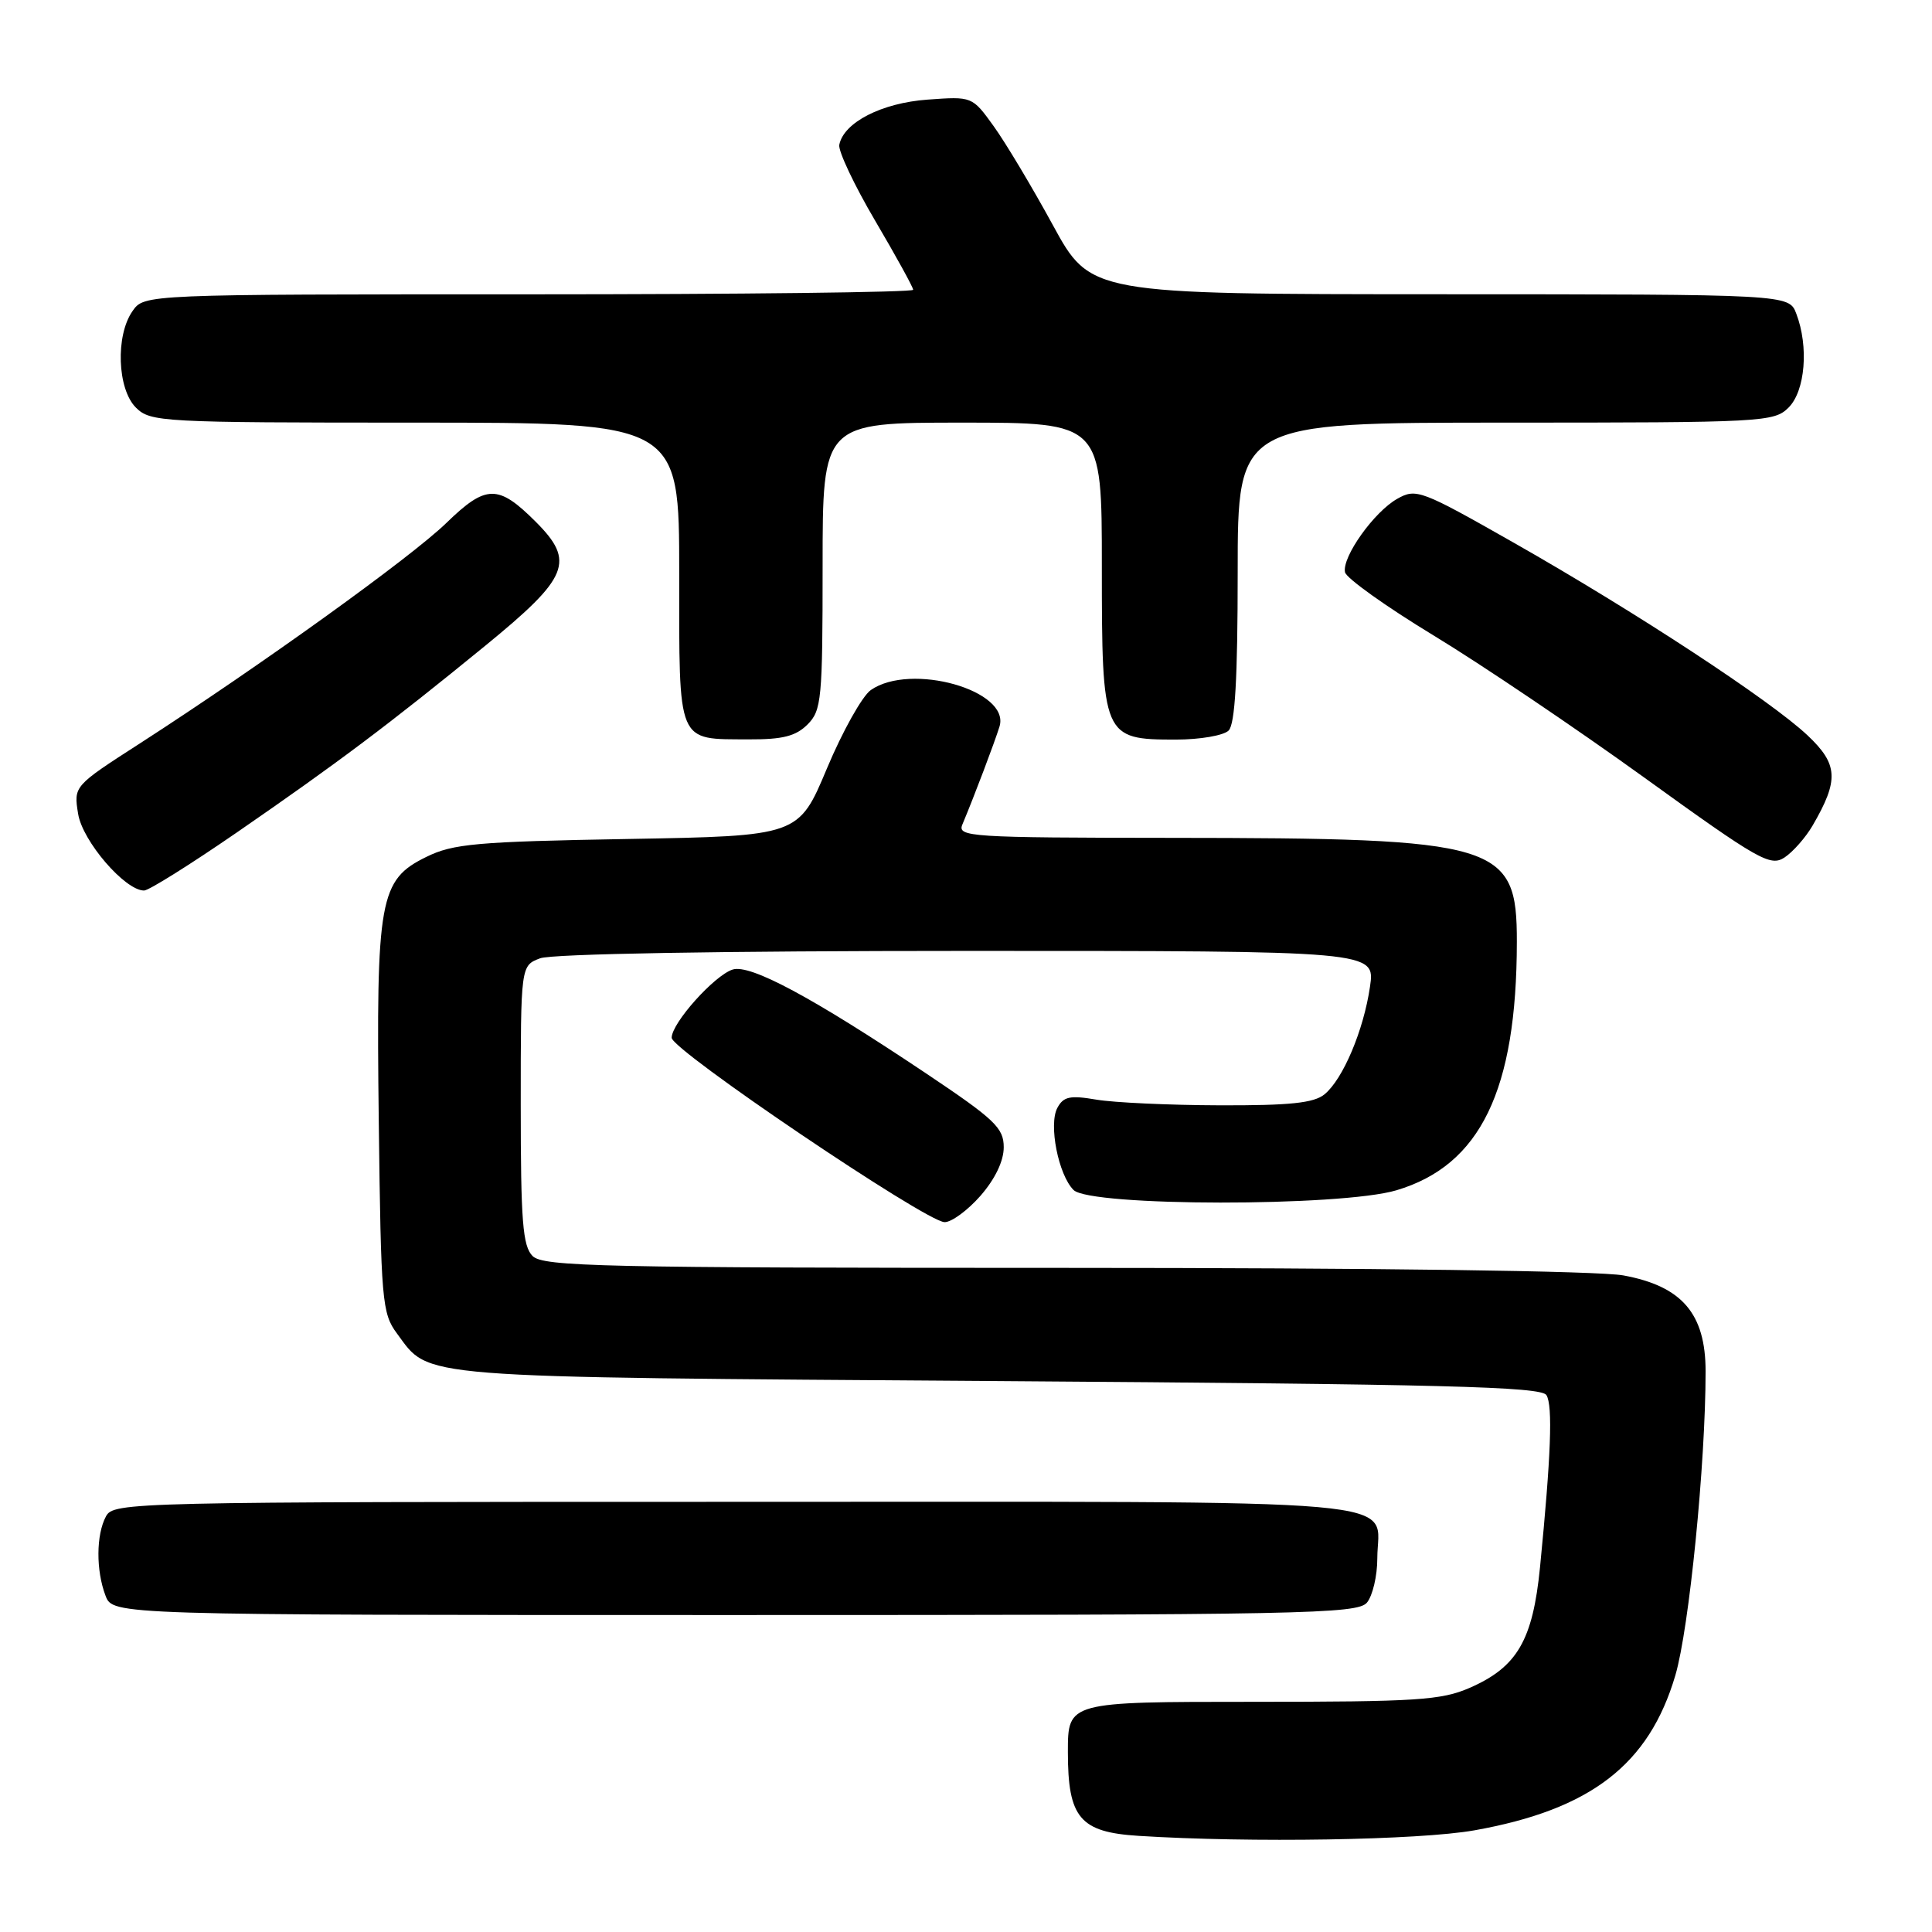 <?xml version="1.0" encoding="UTF-8" standalone="no"?>
<!DOCTYPE svg PUBLIC "-//W3C//DTD SVG 1.1//EN" "http://www.w3.org/Graphics/SVG/1.1/DTD/svg11.dtd" >
<svg xmlns="http://www.w3.org/2000/svg" xmlns:xlink="http://www.w3.org/1999/xlink" version="1.1" viewBox="0 0 256 256">
 <g >
 <path fill="currentColor"
d=" M 195.36 242.53 C 210.78 239.78 218.50 233.83 221.99 222.00 C 223.82 215.80 226.00 193.92 226.00 181.71 C 226.00 174.07 222.88 170.43 215.11 169.00 C 211.87 168.40 182.30 168.00 140.93 168.00 C 79.73 168.00 71.97 167.83 70.57 166.43 C 69.26 165.11 69.00 161.85 69.00 146.40 C 69.00 127.95 69.00 127.95 71.57 126.98 C 73.12 126.39 95.48 126.00 128.18 126.00 C 182.23 126.00 182.23 126.00 181.53 130.75 C 180.68 136.54 177.96 142.98 175.51 145.00 C 174.10 146.16 170.91 146.49 161.59 146.46 C 154.94 146.44 147.60 146.10 145.29 145.71 C 141.78 145.11 140.91 145.29 140.10 146.81 C 138.93 149.01 140.24 155.67 142.25 157.68 C 144.45 159.88 177.66 159.91 185.03 157.72 C 196.16 154.41 200.97 144.49 200.99 124.81 C 201.01 111.74 198.70 111.05 155.14 111.02 C 128.53 111.00 126.83 110.89 127.52 109.25 C 129.08 105.53 131.78 98.40 132.44 96.27 C 133.91 91.48 120.68 87.74 115.38 91.44 C 114.25 92.24 111.63 96.91 109.57 101.83 C 105.82 110.77 105.82 110.77 83.16 111.17 C 63.16 111.52 60.03 111.80 56.50 113.54 C 50.27 116.59 49.83 119.06 50.19 148.68 C 50.48 172.39 50.62 174.02 52.59 176.68 C 57.05 182.70 53.99 182.45 132.29 183.00 C 191.29 183.41 204.22 183.74 204.91 184.86 C 205.77 186.24 205.51 192.94 204.06 207.67 C 203.10 217.35 201.04 220.89 194.76 223.64 C 190.99 225.29 187.71 225.50 166.00 225.50 C 141.50 225.50 141.50 225.50 141.50 232.15 C 141.50 240.88 143.09 242.77 150.86 243.26 C 165.67 244.20 188.04 243.83 195.36 242.53 Z  M 181.13 212.35 C 181.88 211.44 182.50 208.81 182.50 206.50 C 182.50 198.36 189.80 199.00 97.41 199.00 C 17.03 199.00 15.05 199.05 14.04 200.93 C 12.73 203.37 12.71 208.09 13.98 211.43 C 14.95 214.00 14.95 214.00 97.35 214.00 C 172.78 214.00 179.87 213.86 181.13 212.35 Z  M 129.90 158.47 C 131.85 156.24 133.00 153.85 133.00 152.02 C 133.00 149.44 131.82 148.33 122.62 142.17 C 107.59 132.12 99.41 127.73 97.08 128.47 C 94.65 129.25 89.00 135.56 89.00 137.51 C 89.00 139.14 122.60 161.84 125.15 161.94 C 126.05 161.97 128.19 160.41 129.90 158.47 Z  M 31.36 110.32 C 44.76 101.08 51.46 96.05 64.29 85.57 C 75.39 76.50 76.25 74.40 70.99 69.14 C 66.01 64.16 64.41 64.18 59.14 69.30 C 54.43 73.87 34.45 88.24 18.53 98.51 C 9.76 104.16 9.76 104.16 10.35 107.83 C 10.92 111.45 16.56 118.00 19.09 118.00 C 19.71 118.00 25.23 114.54 31.36 110.32 Z  M 240.18 109.39 C 243.69 103.36 243.57 101.27 239.51 97.44 C 234.61 92.82 216.70 81.07 200.63 71.94 C 188.30 64.93 187.65 64.68 185.15 66.09 C 182.07 67.82 177.81 73.80 178.22 75.82 C 178.37 76.60 183.65 80.37 189.94 84.19 C 196.24 88.01 208.82 96.50 217.90 103.05 C 233.04 113.98 234.58 114.86 236.46 113.62 C 237.58 112.88 239.26 110.97 240.18 109.39 Z  M 107.00 96.00 C 108.86 94.14 109.00 92.67 109.00 75.00 C 109.00 56.00 109.00 56.00 127.50 56.00 C 146.00 56.00 146.00 56.00 146.00 75.00 C 146.00 97.69 146.13 98.00 155.80 98.00 C 158.99 98.00 162.14 97.46 162.80 96.80 C 163.65 95.95 164.00 89.87 164.00 75.80 C 164.00 56.00 164.00 56.00 199.50 56.00 C 233.67 56.00 235.08 55.92 237.00 54.00 C 239.20 51.80 239.69 45.94 238.02 41.57 C 237.05 39.00 237.05 39.00 190.77 38.99 C 144.50 38.98 144.50 38.98 139.50 29.81 C 136.75 24.77 133.22 18.87 131.66 16.71 C 128.82 12.77 128.82 12.77 122.90 13.20 C 116.83 13.64 111.79 16.22 111.21 19.19 C 111.05 20.00 113.19 24.53 115.96 29.24 C 118.73 33.95 121.00 38.07 121.00 38.40 C 121.00 38.73 98.08 39.00 70.06 39.00 C 19.11 39.00 19.11 39.00 17.56 41.22 C 15.29 44.46 15.54 51.54 18.00 54.00 C 19.92 55.92 21.33 56.00 55.00 56.00 C 90.00 56.00 90.00 56.00 90.00 75.95 C 90.00 98.85 89.61 97.92 99.25 97.97 C 103.69 97.99 105.45 97.55 107.00 96.00 Z "/>
</g>
</svg>